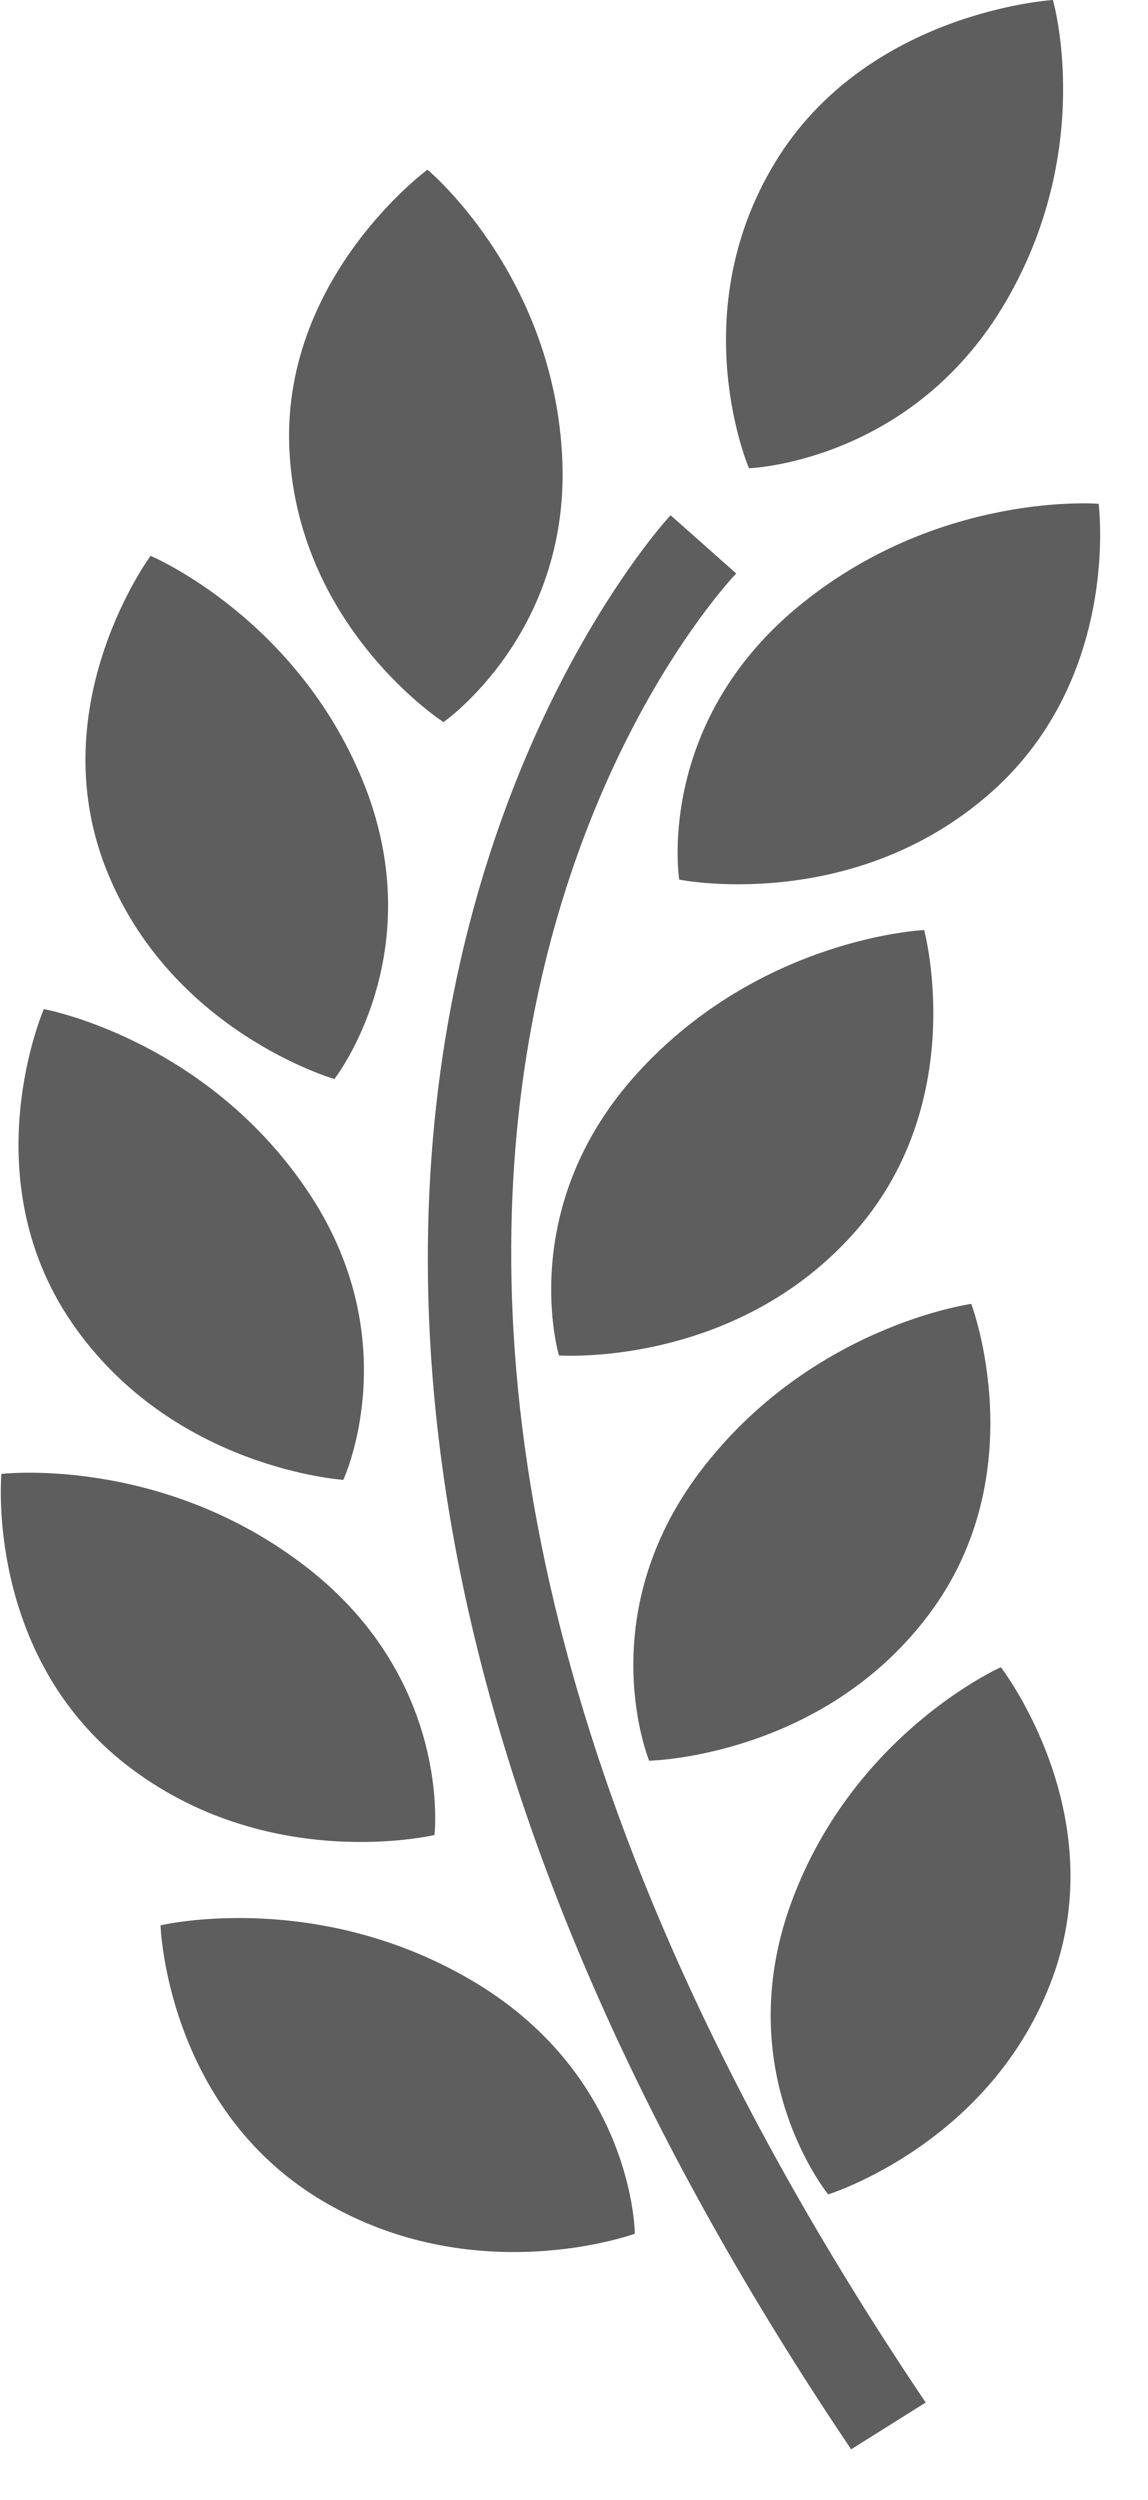 <svg width="17" height="37" viewBox="0 0 17 37" fill="none" xmlns="http://www.w3.org/2000/svg">
<path d="M6.567 10.687C6.567 10.687 4.45 9.322 4.289 6.725C4.126 4.13 6.33 2.511 6.33 2.511C6.33 2.511 8.157 4.025 8.321 6.689C8.492 9.351 6.567 10.687 6.567 10.687Z" fill="#5E5E5E"/>
<path d="M10.058 13.018C10.058 13.018 9.697 10.758 11.784 9.007C13.874 7.258 16.269 7.456 16.269 7.456C16.269 7.456 16.617 10.107 14.577 11.813C12.545 13.521 10.058 13.018 10.058 13.018Z" fill="#5E5E5E"/>
<path d="M8.277 20.06C8.277 20.06 7.619 17.864 9.452 15.867C11.284 13.868 13.685 13.764 13.685 13.764C13.685 13.764 14.387 16.349 12.601 18.298C10.82 20.244 8.277 20.06 8.277 20.06Z" fill="#5E5E5E"/>
<path d="M14.383 19.297C14.383 19.297 15.335 21.809 13.744 23.908C12.156 26.009 9.613 26.058 9.613 26.058C9.613 26.058 8.738 23.933 10.369 21.776C12.006 19.621 14.383 19.297 14.383 19.297Z" fill="#5E5E5E"/>
<path d="M15.587 29.269C14.688 31.725 12.264 32.476 12.264 32.476C12.264 32.476 10.796 30.682 11.715 28.164C12.636 25.645 14.821 24.674 14.821 24.674C14.821 24.674 16.483 26.817 15.587 29.269Z" fill="#5E5E5E"/>
<path d="M11.091 6.93C11.091 6.93 10.114 4.659 11.471 2.415C12.829 0.165 15.592 -0 15.592 -0C15.592 -0 16.241 2.236 14.848 4.542C13.453 6.85 11.091 6.93 11.091 6.93Z" fill="#5E5E5E"/>
<path d="M2.23 8.226C2.23 8.226 4.433 9.153 5.409 11.648C6.379 14.148 4.952 15.969 4.952 15.969C4.952 15.969 2.509 15.268 1.561 12.835C0.619 10.402 2.23 8.226 2.23 8.226Z" fill="#5E5E5E"/>
<path d="M4.531 17.591C6.056 19.816 5.084 21.901 5.084 21.901C5.084 21.901 2.544 21.74 1.06 19.57C-0.424 17.399 0.649 14.934 0.649 14.934C0.649 14.934 3.011 15.363 4.531 17.591Z" fill="#5E5E5E"/>
<path d="M4.558 23.208C6.704 24.887 6.434 27.157 6.434 27.157C6.434 27.157 3.959 27.746 1.864 26.113C-0.229 24.477 0.021 21.813 0.021 21.813C0.021 21.813 2.41 21.531 4.558 23.208Z" fill="#5E5E5E"/>
<path d="M9.401 33.058C9.401 33.058 7.021 33.929 4.739 32.55C2.459 31.169 2.377 28.494 2.377 28.494C2.377 28.494 4.715 27.937 7.055 29.351C9.392 30.769 9.401 33.058 9.401 33.058Z" fill="#5E5E5E"/>
<path d="M9.93 7.625L10.902 8.487C10.535 8.876 2.032 18.227 13.708 35.556L12.604 36.249C0.341 18.047 9.833 7.728 9.93 7.625Z" fill="#5E5E5E"/>
</svg>
